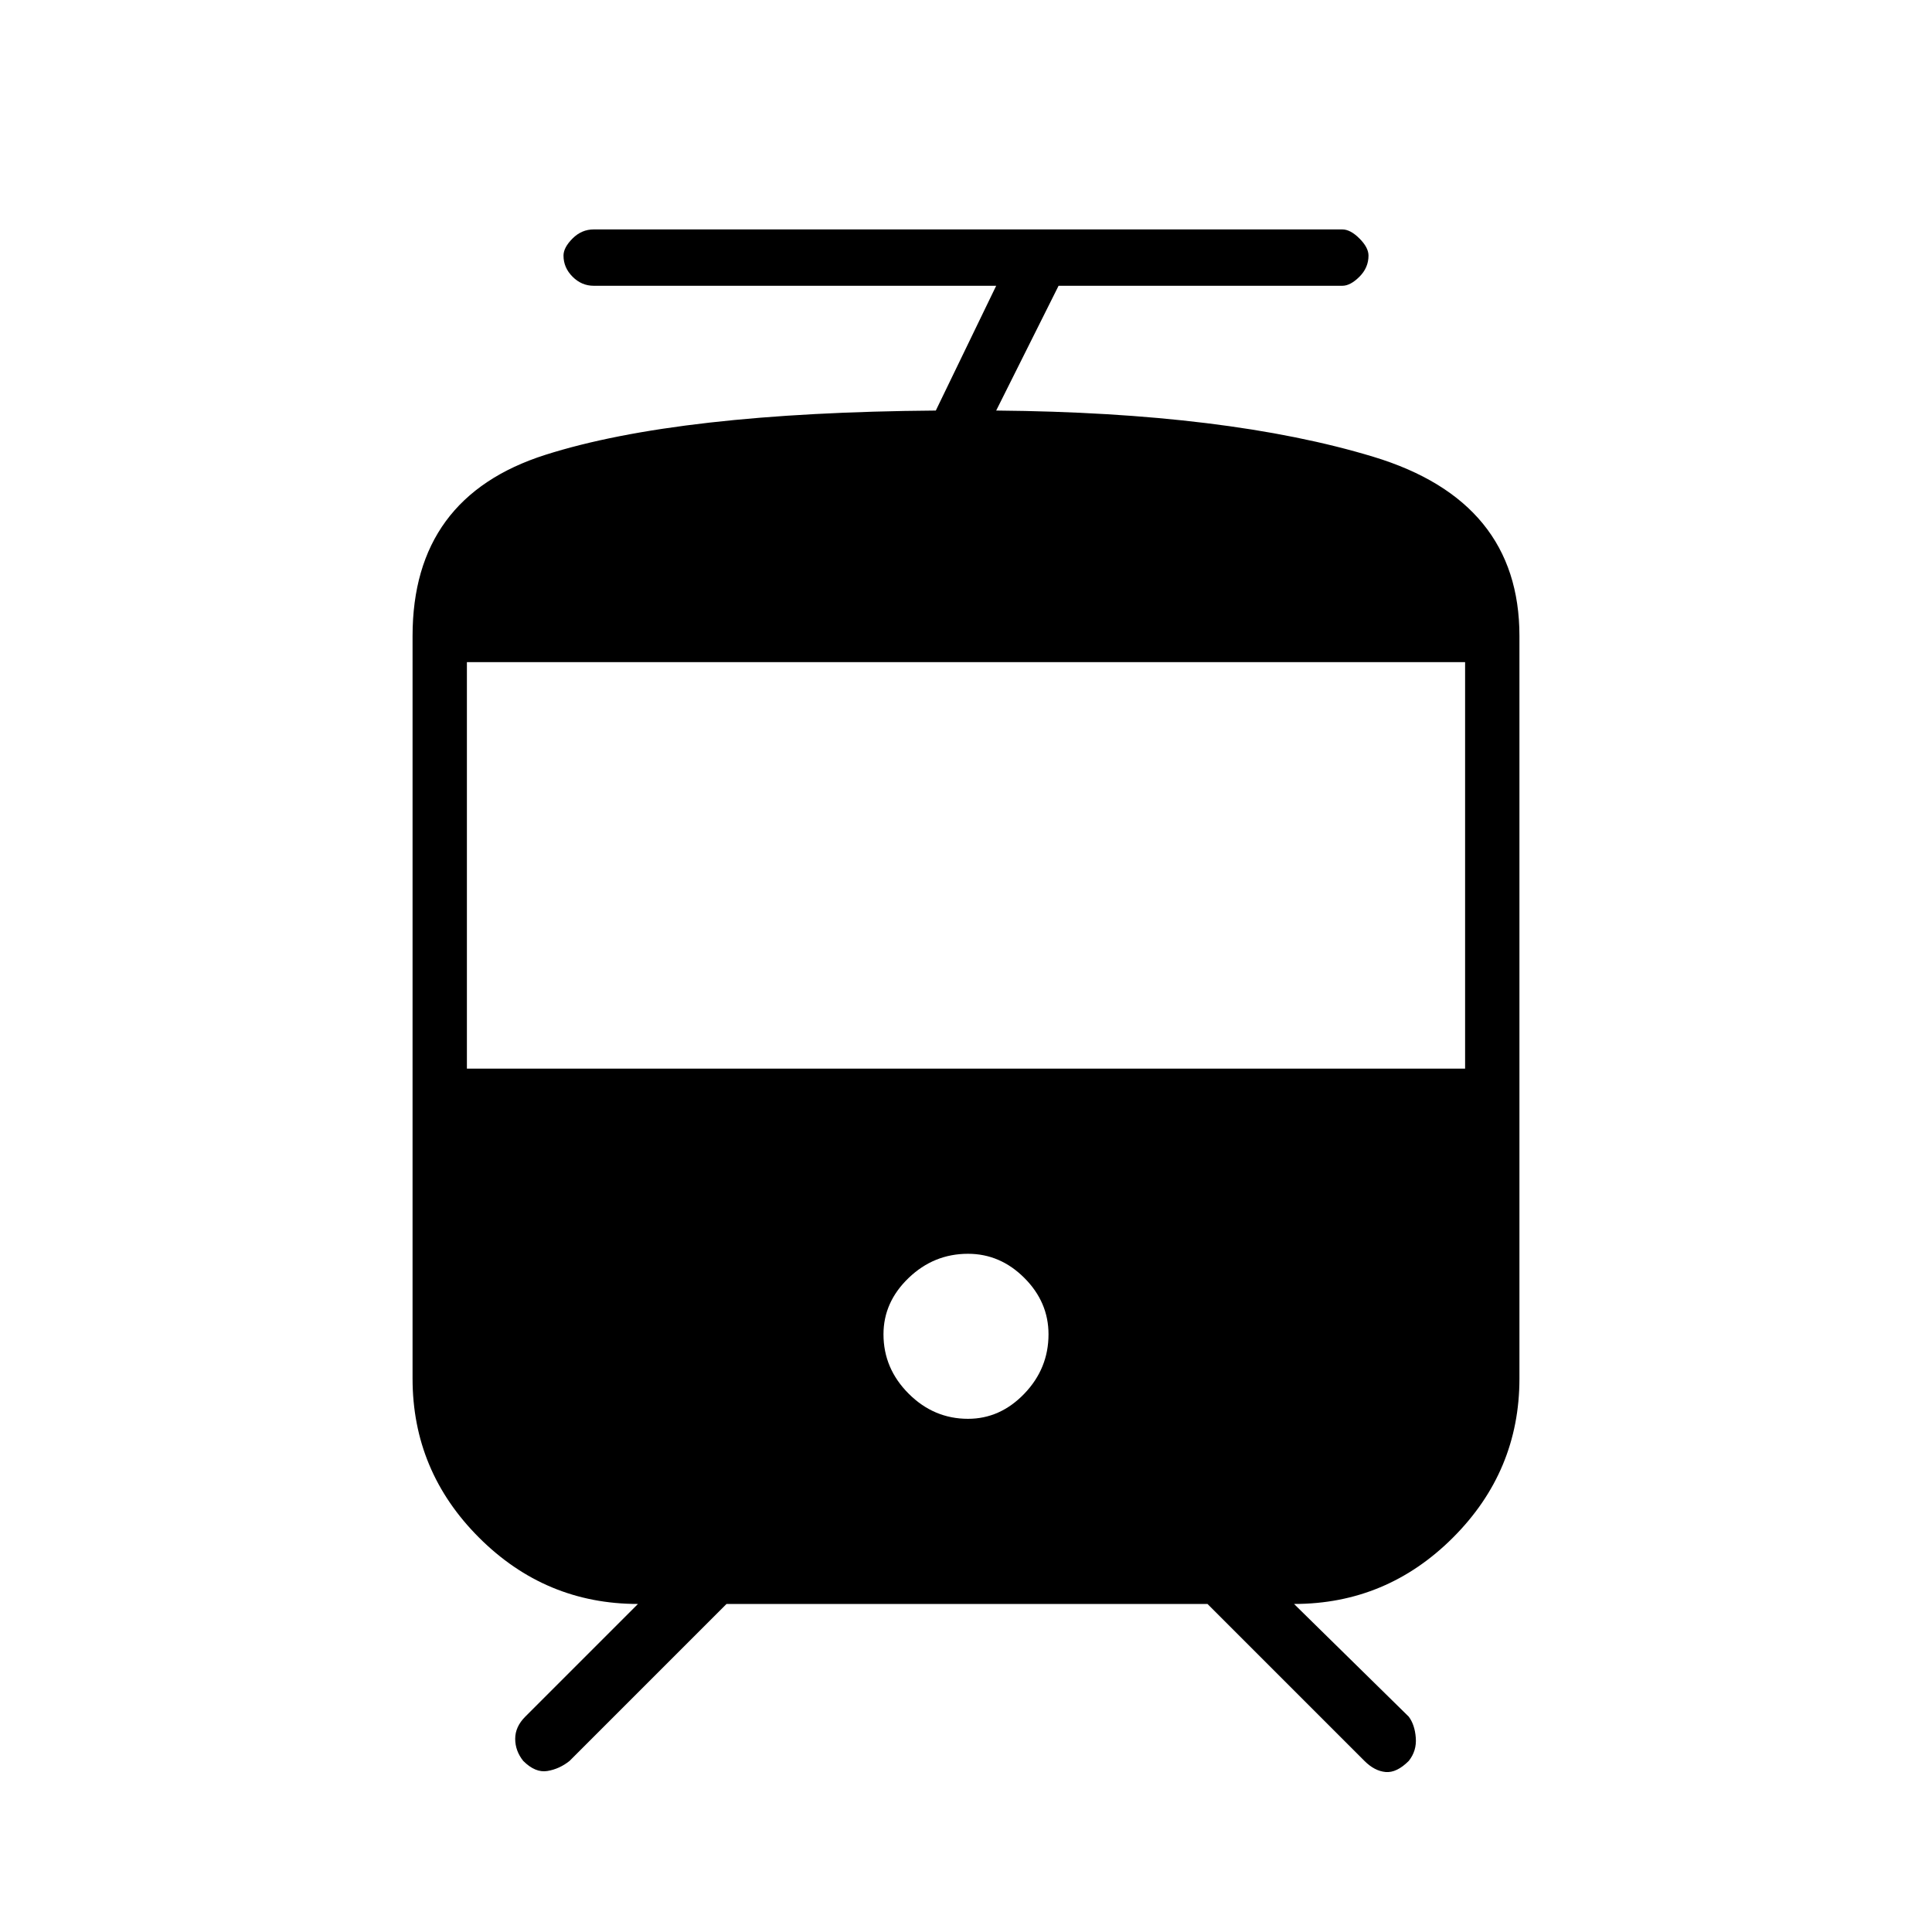 <svg xmlns="http://www.w3.org/2000/svg" height="48" width="48"><path d="M13 43.75q-.2-.25-.2-.55 0-.3.25-.55l2.8-2.8q-2.3 0-3.95-1.65-1.65-1.65-1.65-3.95V15.8q0-3.45 3.3-4.5 3.3-1.05 9.7-1.1l1.5-3.1h-10q-.3 0-.525-.225Q14 6.65 14 6.35q0-.2.225-.425.225-.225.525-.225h18.6q.2 0 .425.225.225.225.225.425 0 .3-.225.525-.225.225-.425.225H26.3l-1.55 3.1q5.75.05 9.375 1.15 3.625 1.1 3.625 4.45v18.45q0 2.3-1.65 3.95-1.65 1.65-3.95 1.65l2.85 2.8q.15.2.175.525.025.325-.175.575-.3.3-.575.275-.275-.025-.525-.275l-3.9-3.9H18.05l-3.9 3.9q-.25.2-.55.25-.3.05-.6-.25Zm11.05-8.5q.8 0 1.4-.625.6-.625.6-1.475 0-.8-.6-1.4-.6-.6-1.4-.6-.85 0-1.475.6-.625.6-.625 1.4 0 .85.625 1.475.625.625 1.475.625Zm-12.45-8.7h24.8v-10.1H11.6Z"/></svg>